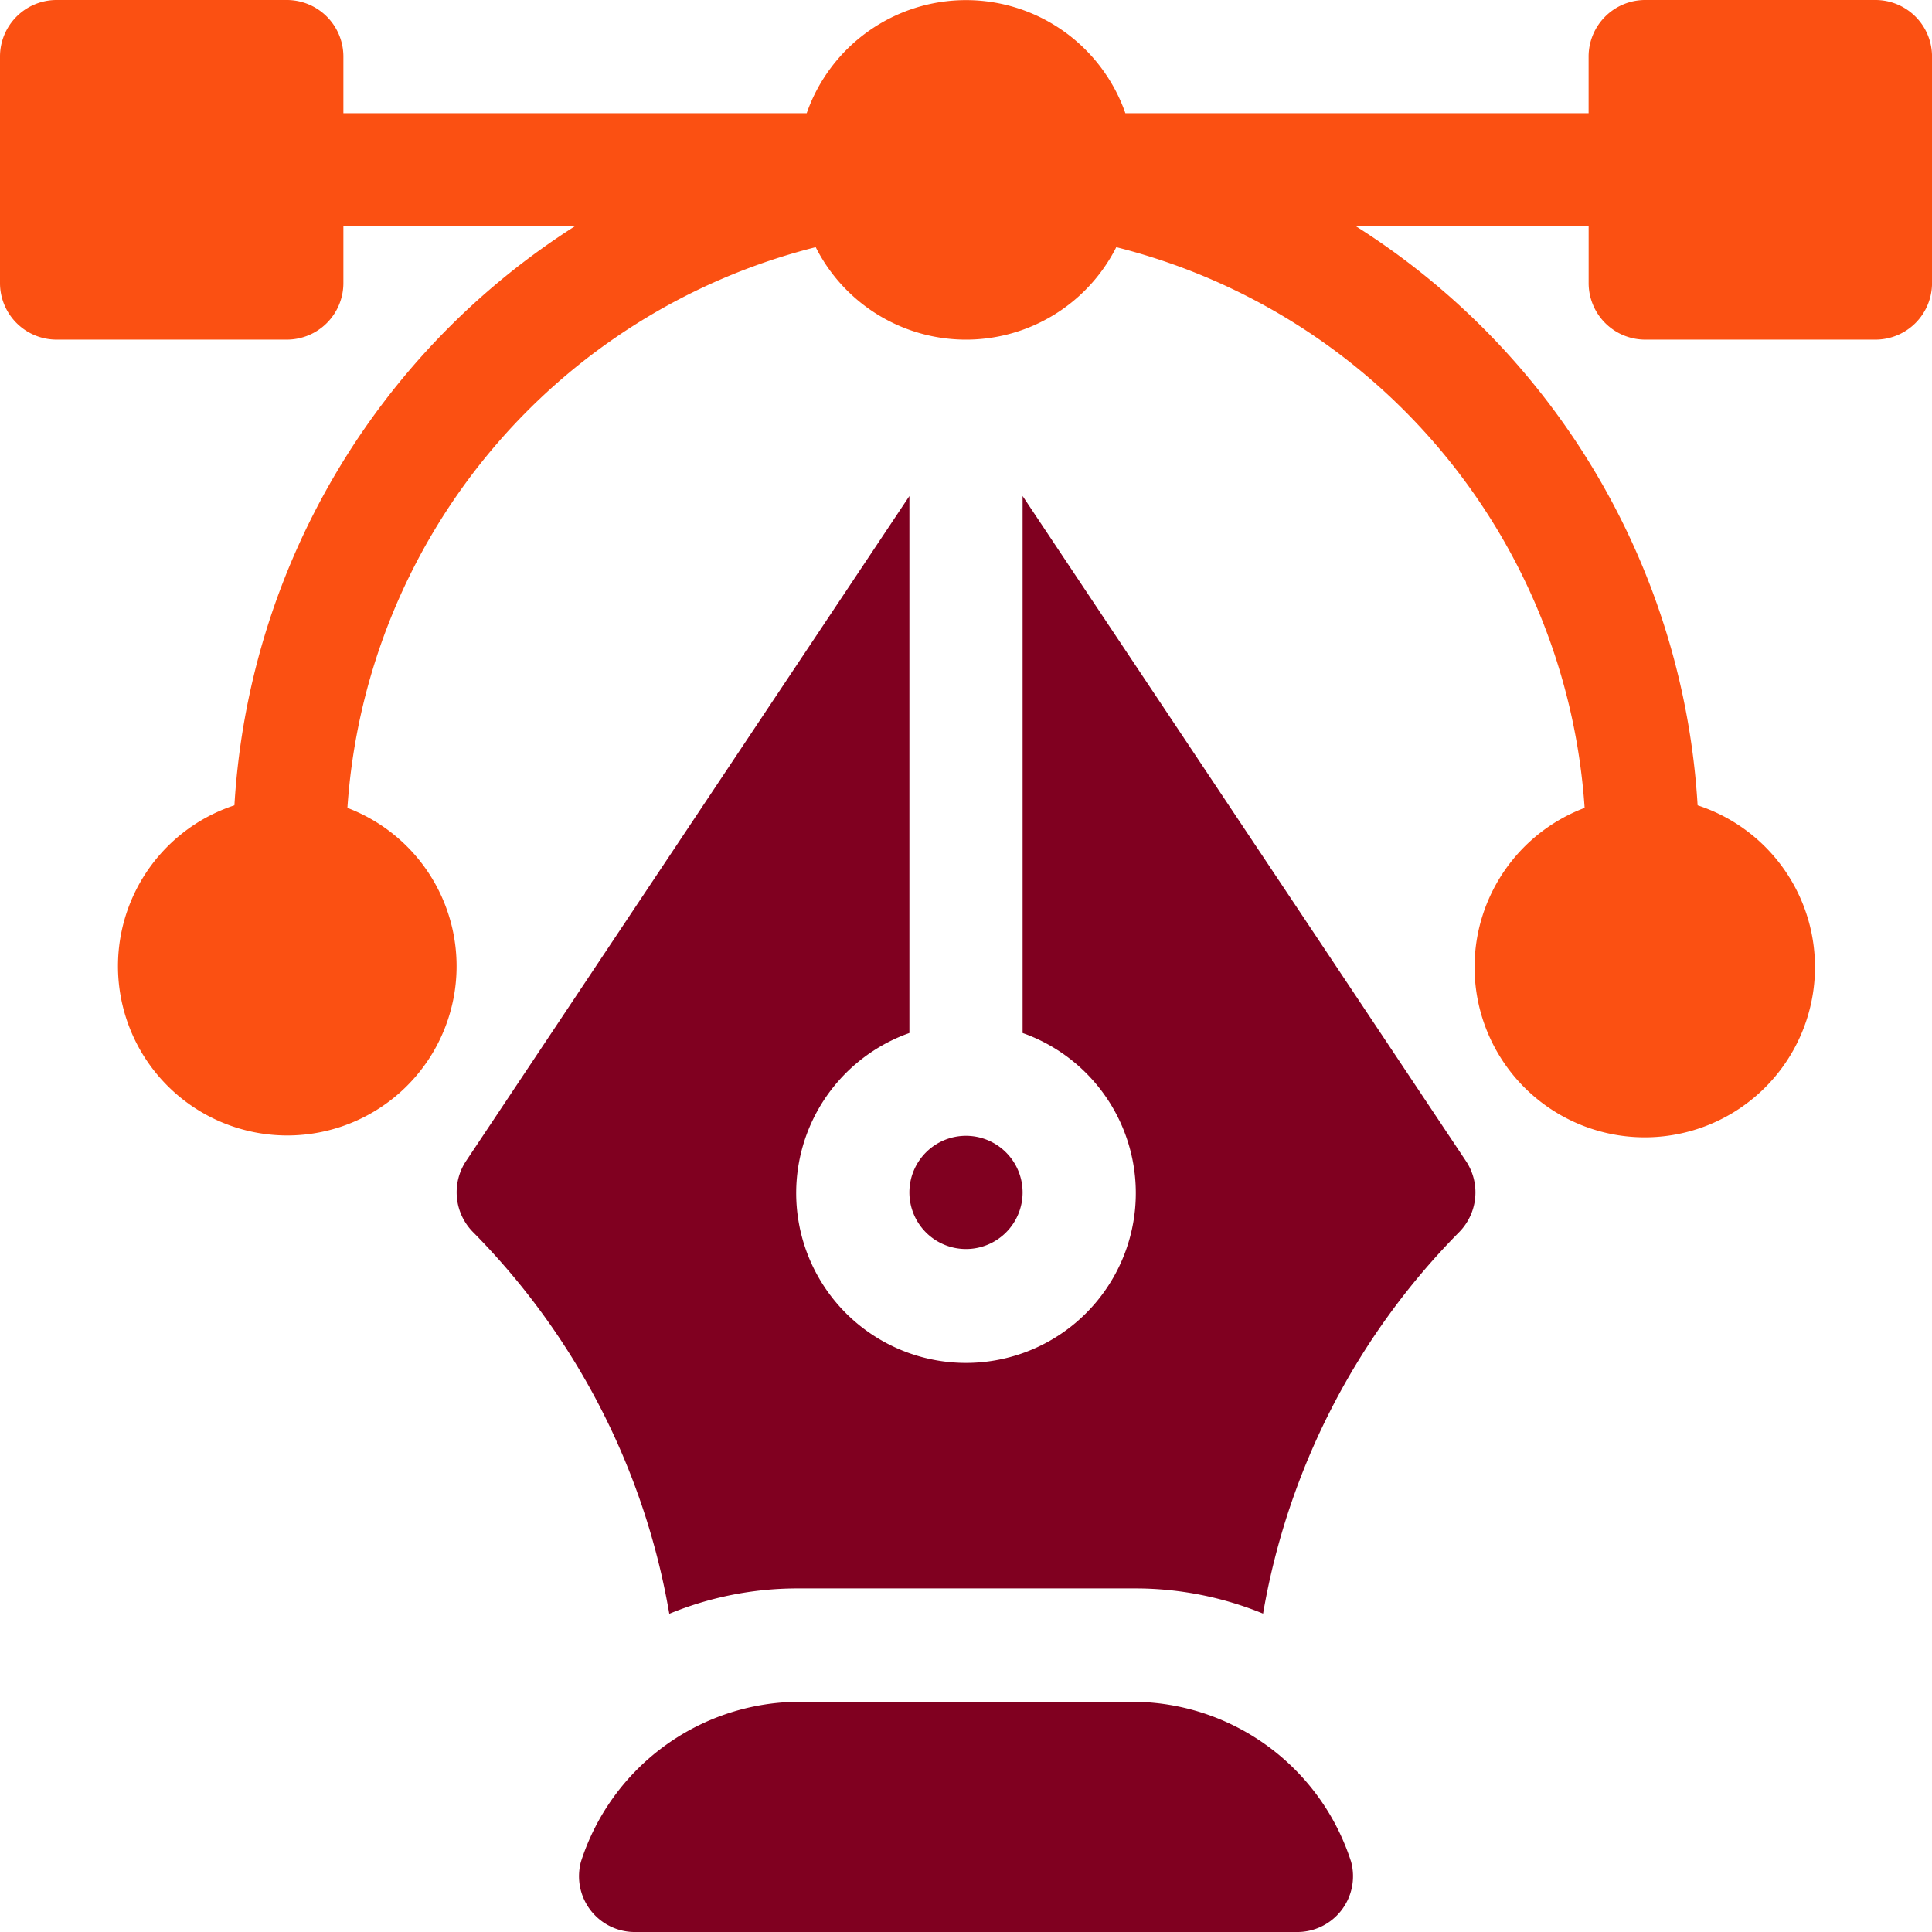 <svg id="vector_1_" data-name="vector (1)" xmlns="http://www.w3.org/2000/svg" width="53.348" height="53.348" viewBox="0 0 53.348 53.348">
  <g id="Group_10452" data-name="Group 10452">
    <g id="Group_10451" data-name="Group 10451">
      <path id="Path_5447" data-name="Path 5447" d="M51.785,0H45.429a1.562,1.562,0,0,0-1.563,1.563V3.126H31.075a4.661,4.661,0,0,0-8.8,0H9.482V1.563A1.562,1.562,0,0,0,7.919,0H1.563A1.562,1.562,0,0,0,0,1.563V7.815A1.562,1.562,0,0,0,1.563,9.378H7.919A1.562,1.562,0,0,0,9.482,7.815V6.231H15.9A20.389,20.389,0,0,0,6.473,22.237a4.675,4.675,0,1,0,3.12.071A17.151,17.151,0,0,1,22.524,6.825a4.649,4.649,0,0,0,8.3,0A17.151,17.151,0,0,1,43.756,22.308a4.7,4.7,0,1,0,3.12-.071A20.351,20.351,0,0,0,37.448,6.252h6.419V7.815a1.562,1.562,0,0,0,1.563,1.563h6.356a1.562,1.562,0,0,0,1.563-1.563V1.563A1.562,1.562,0,0,0,51.785,0Z" fill="#fb5012"/>
    </g>
  </g>
  <g id="Group_10454" data-name="Group 10454" transform="translate(15.973 46.992)">
    <g id="Group_10453" data-name="Group 10453">
      <path id="Path_5448" data-name="Path 5448" d="M174.629,455.417A6.356,6.356,0,0,0,168.684,451h-9.378a6.356,6.356,0,0,0-5.944,4.417,1.54,1.54,0,0,0,1.52,1.939h18.226A1.54,1.54,0,0,0,174.629,455.417Z" transform="translate(-153.294 -451)" fill="#800020"/>
    </g>
  </g>
  <g id="Group_10456" data-name="Group 10456" transform="translate(12.608 13.697)">
    <g id="Group_10455" data-name="Group 10455">
      <path id="Path_5449" data-name="Path 5449" d="M148.87,149.82l-12.241-18.362v14.828a4.689,4.689,0,1,1-3.126,0V131.459L121.262,149.82a1.563,1.563,0,0,0,.2,1.972,19.736,19.736,0,0,1,5.411,10.531,9.307,9.307,0,0,1,3.509-.7h9.378a9.309,9.309,0,0,1,3.509.695,19.734,19.734,0,0,1,5.411-10.53A1.563,1.563,0,0,0,148.87,149.82Z" transform="translate(-121 -131.459)" fill="#800020"/>
    </g>
  </g>
  <g id="Group_10458" data-name="Group 10458" transform="translate(25.111 31.363)">
    <g id="Group_10457" data-name="Group 10457">
      <path id="Path_5450" data-name="Path 5450" d="M242.563,301a1.563,1.563,0,1,0,1.563,1.563A1.564,1.564,0,0,0,242.563,301Z" transform="translate(-241 -301)" fill="#800020"/>
    </g>
  </g>
</svg>
